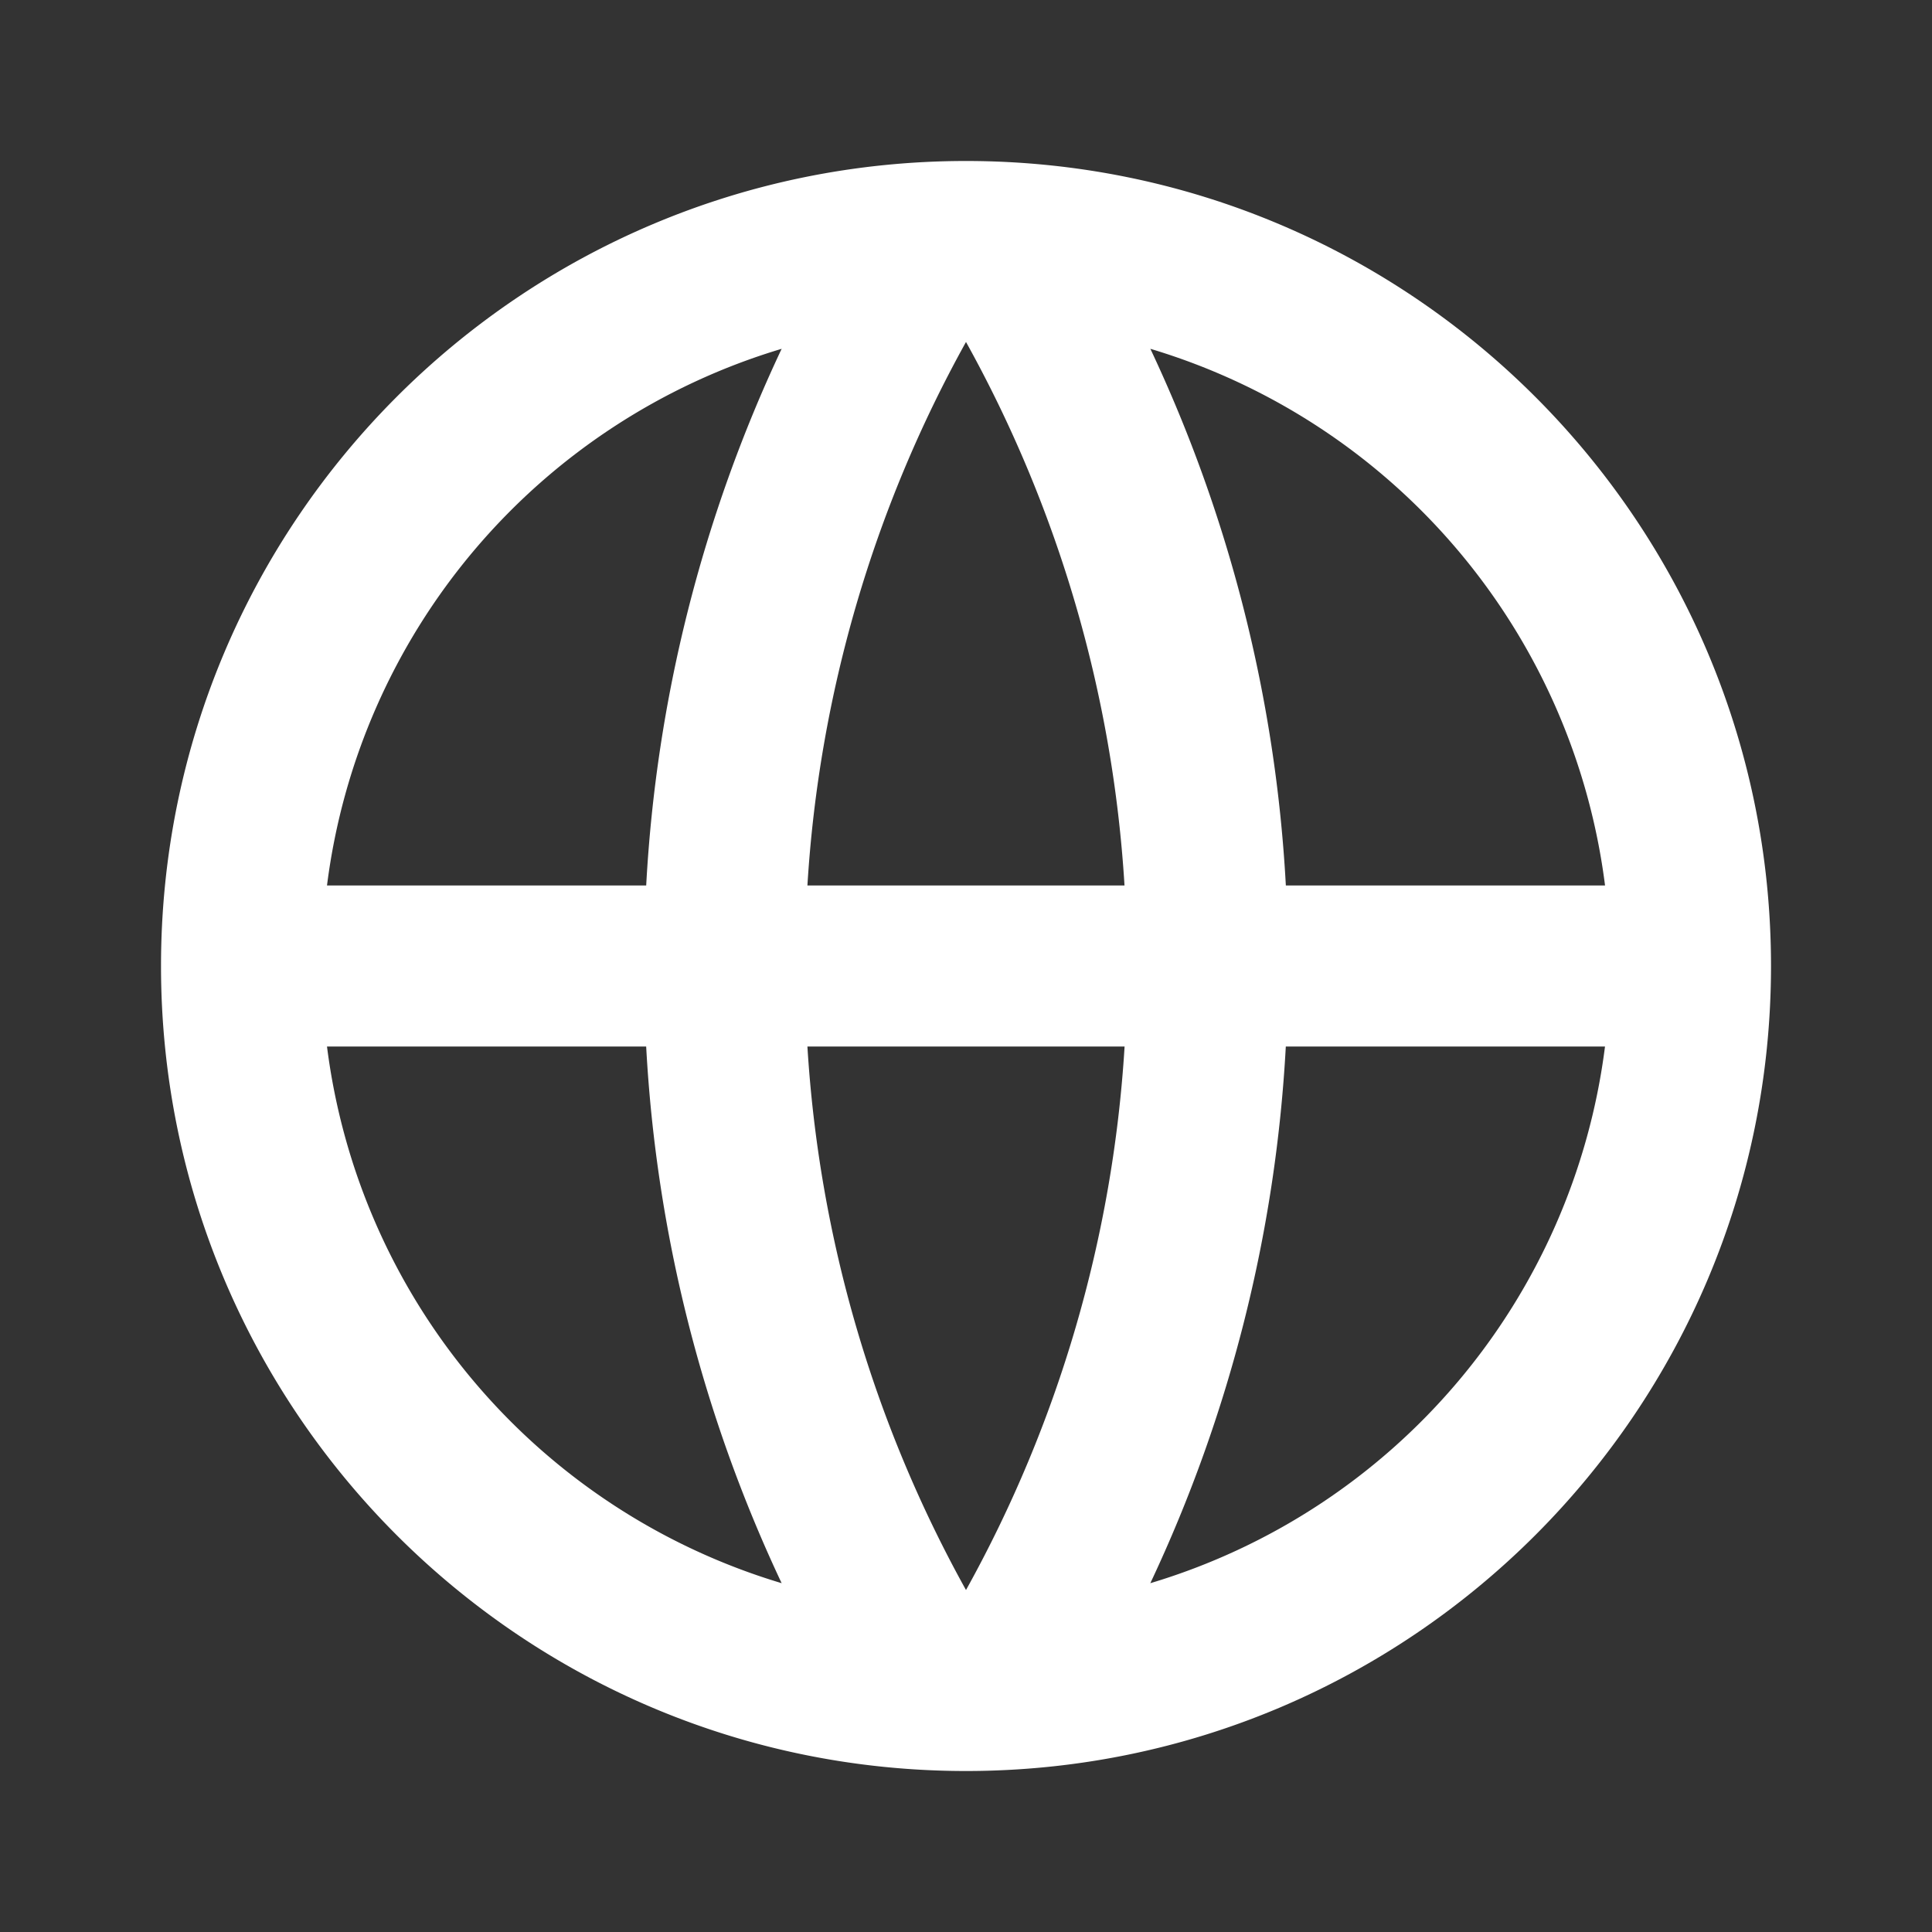 <svg width="94" height="94" viewBox="0 0 94 94" fill="none" xmlns="http://www.w3.org/2000/svg">
    <rect x="0" y="0" width="94" height="94" fill="#333333" stroke="none"/>
    <g clip-path="url(#t0je78vy6a)">
        <path d="M47 86.167C25.368 86.167 7.834 68.632 7.834 47S25.367 7.833 47 7.833c21.632 0 39.167 17.535 39.167 39.167S68.632 86.167 47 86.167zm-8.969-9.138a70.11 70.11 0 0 1-6.592-26.112H15.91a31.364 31.364 0 0 0 22.122 26.112zm1.253-26.112A62.332 62.332 0 0 0 47 77.362a62.295 62.295 0 0 0 7.716-26.445H39.284zm38.807 0H62.56a70.108 70.108 0 0 1-6.592 26.112 31.365 31.365 0 0 0 22.122-26.112zM15.91 43.083h15.53a70.11 70.11 0 0 1 6.591-26.112A31.365 31.365 0 0 0 15.91 43.083zm23.378 0h15.424A62.296 62.296 0 0 0 47 16.638a62.295 62.295 0 0 0-7.716 26.445h.004zM55.97 16.971a70.108 70.108 0 0 1 6.592 26.112h15.53a31.365 31.365 0 0 0-22.122-26.112z" fill="#fff"/>
    </g>
    <defs>
        <clipPath id="t0je78vy6a">
            <path fill="#fff" d="M0 0h94v94H0z"/>
        </clipPath>
    </defs>
</svg>
